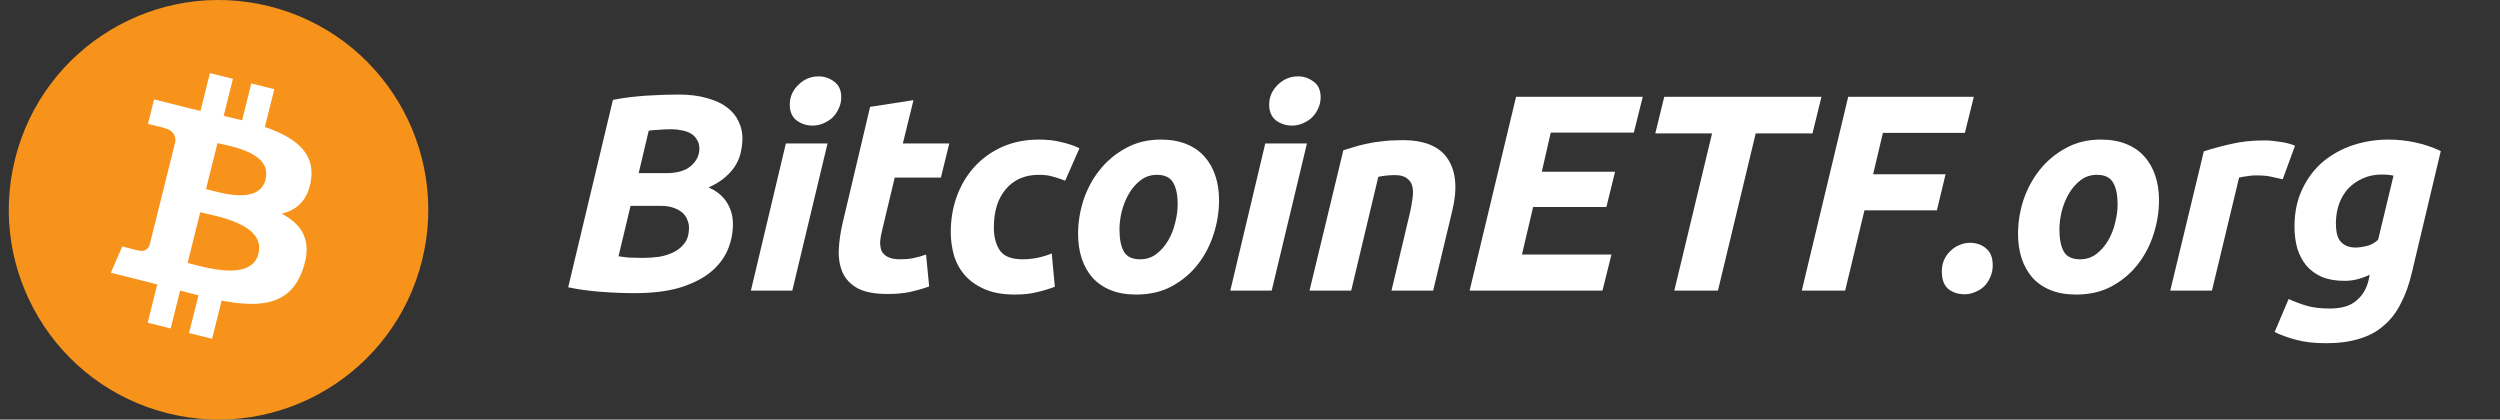 <svg width="143" height="24" viewBox="0 0 143 24" fill="none" xmlns="http://www.w3.org/2000/svg">
<rect x="0" y="0" width="143" height="24" fill="#333333" stroke="none"/>
<g clip-path="url(#clip0_4937_20926)">
<path d="M24.14 14.903C22.537 21.332 16.026 25.244 9.597 23.641C3.17 22.038 -0.743 15.527 0.861 9.098C2.463 2.669 8.974 -1.244 15.402 0.359C21.831 1.962 25.742 8.474 24.14 14.903Z" fill="#F7931A"/>
<path d="M17.791 10.291C18.03 8.694 16.814 7.836 15.152 7.263L15.691 5.1L14.374 4.772L13.849 6.878C13.503 6.792 13.148 6.71 12.795 6.63L13.323 4.51L12.007 4.182L11.468 6.344C11.181 6.279 10.9 6.214 10.627 6.146L10.629 6.14L8.813 5.686L8.463 7.092C8.463 7.092 9.439 7.316 9.419 7.33C9.952 7.463 10.048 7.816 10.032 8.096L9.418 10.56C9.455 10.569 9.502 10.583 9.555 10.604C9.511 10.593 9.464 10.581 9.416 10.569L8.555 14.021C8.49 14.183 8.324 14.426 7.951 14.334C7.965 14.353 6.994 14.095 6.994 14.095L6.341 15.602L8.054 16.029C8.373 16.109 8.685 16.193 8.993 16.272L8.448 18.459L9.763 18.788L10.303 16.623C10.662 16.721 11.011 16.811 11.352 16.895L10.814 19.05L12.131 19.378L12.676 17.194C14.921 17.619 16.609 17.448 17.32 15.417C17.892 13.782 17.291 12.839 16.11 12.224C16.97 12.025 17.618 11.46 17.791 10.291ZM14.783 14.509C14.376 16.144 11.623 15.26 10.731 15.039L11.454 12.14C12.346 12.363 15.208 12.804 14.783 14.509ZM15.19 10.267C14.819 11.754 12.528 10.999 11.784 10.813L12.44 8.185C13.183 8.37 15.577 8.716 15.19 10.267Z" fill="white"/>
</g>
<path d="M36.292 16.768C35.652 16.768 34.996 16.741 34.324 16.688C33.652 16.635 33.044 16.549 32.5 16.432L35.06 5.712C35.668 5.595 36.303 5.515 36.964 5.472C37.636 5.429 38.249 5.408 38.804 5.408C39.444 5.408 39.993 5.478 40.452 5.616C40.921 5.744 41.3 5.92 41.588 6.144C41.887 6.368 42.105 6.635 42.244 6.944C42.393 7.243 42.468 7.563 42.468 7.904C42.468 8.139 42.441 8.384 42.388 8.64C42.345 8.896 42.249 9.152 42.1 9.408C41.961 9.653 41.764 9.888 41.508 10.112C41.263 10.336 40.937 10.539 40.532 10.72C41.012 10.934 41.364 11.227 41.588 11.6C41.812 11.963 41.924 12.368 41.924 12.816C41.924 13.328 41.823 13.824 41.62 14.304C41.417 14.774 41.092 15.195 40.644 15.568C40.196 15.931 39.615 16.224 38.9 16.448C38.185 16.662 37.316 16.768 36.292 16.768ZM36.068 11.776L35.38 14.656C35.551 14.688 35.764 14.715 36.02 14.736C36.287 14.747 36.532 14.752 36.756 14.752C37.076 14.752 37.391 14.731 37.7 14.688C38.02 14.635 38.303 14.544 38.548 14.416C38.804 14.288 39.012 14.112 39.172 13.888C39.332 13.664 39.412 13.376 39.412 13.024C39.412 12.875 39.38 12.726 39.316 12.576C39.263 12.427 39.172 12.293 39.044 12.176C38.916 12.059 38.745 11.963 38.532 11.888C38.329 11.813 38.084 11.776 37.796 11.776H36.068ZM36.532 9.904H38.1C38.74 9.904 39.215 9.765 39.524 9.488C39.844 9.211 40.004 8.88 40.004 8.496C40.004 8.293 39.956 8.123 39.86 7.984C39.775 7.835 39.657 7.718 39.508 7.632C39.359 7.547 39.188 7.488 38.996 7.456C38.804 7.413 38.607 7.392 38.404 7.392C38.18 7.392 37.94 7.403 37.684 7.424C37.428 7.435 37.236 7.451 37.108 7.472L36.532 9.904Z" fill="white"/>
<path d="M45.319 16.624H42.951L44.951 8.208H47.335L45.319 16.624ZM46.471 7.184C46.141 7.184 45.842 7.088 45.575 6.896C45.309 6.694 45.175 6.389 45.175 5.984C45.175 5.76 45.218 5.552 45.303 5.36C45.399 5.157 45.522 4.987 45.671 4.848C45.821 4.699 45.991 4.582 46.183 4.496C46.386 4.411 46.599 4.368 46.823 4.368C47.154 4.368 47.453 4.47 47.719 4.672C47.986 4.864 48.119 5.163 48.119 5.568C48.119 5.792 48.071 6.005 47.975 6.208C47.89 6.4 47.773 6.571 47.623 6.72C47.474 6.859 47.298 6.971 47.095 7.056C46.903 7.141 46.695 7.184 46.471 7.184Z" fill="white"/>
<path d="M49.77 6.112L52.251 5.728L51.642 8.208H54.298L53.819 10.16H51.178L50.474 13.104C50.41 13.35 50.368 13.579 50.346 13.792C50.336 14.005 50.362 14.192 50.426 14.352C50.501 14.502 50.624 14.619 50.794 14.704C50.965 14.79 51.2 14.832 51.498 14.832C51.755 14.832 52 14.811 52.234 14.768C52.48 14.715 52.725 14.646 52.971 14.56L53.147 16.384C52.827 16.502 52.48 16.603 52.106 16.688C51.733 16.773 51.291 16.816 50.779 16.816C50.042 16.816 49.472 16.709 49.066 16.496C48.661 16.272 48.373 15.973 48.203 15.6C48.032 15.216 47.957 14.779 47.978 14.288C48 13.797 48.075 13.28 48.203 12.736L49.77 6.112Z" fill="white"/>
<path d="M54.384 13.264C54.384 12.539 54.502 11.856 54.736 11.216C54.971 10.576 55.307 10.016 55.744 9.536C56.182 9.056 56.71 8.678 57.328 8.4C57.958 8.123 58.656 7.984 59.424 7.984C59.904 7.984 60.331 8.032 60.704 8.128C61.088 8.213 61.435 8.331 61.744 8.48L60.928 10.336C60.715 10.251 60.491 10.176 60.256 10.112C60.032 10.037 59.755 10 59.424 10C58.624 10 57.995 10.272 57.536 10.816C57.078 11.35 56.848 12.08 56.848 13.008C56.848 13.552 56.966 13.995 57.2 14.336C57.435 14.667 57.867 14.832 58.496 14.832C58.806 14.832 59.104 14.8 59.392 14.736C59.68 14.672 59.936 14.592 60.16 14.496L60.336 16.4C60.038 16.517 59.707 16.619 59.344 16.704C58.992 16.8 58.56 16.848 58.048 16.848C57.387 16.848 56.827 16.752 56.368 16.56C55.91 16.368 55.531 16.112 55.232 15.792C54.934 15.461 54.715 15.078 54.576 14.64C54.448 14.203 54.384 13.744 54.384 13.264Z" fill="white"/>
<path d="M64.994 16.848C64.428 16.848 63.938 16.763 63.522 16.592C63.106 16.422 62.759 16.181 62.482 15.872C62.215 15.563 62.012 15.2 61.874 14.784C61.735 14.357 61.666 13.888 61.666 13.376C61.666 12.736 61.767 12.096 61.97 11.456C62.183 10.816 62.492 10.24 62.898 9.728C63.303 9.216 63.799 8.8 64.386 8.48C64.972 8.149 65.644 7.984 66.402 7.984C66.956 7.984 67.442 8.069 67.858 8.24C68.284 8.411 68.631 8.651 68.898 8.96C69.175 9.27 69.383 9.637 69.522 10.064C69.66 10.48 69.73 10.944 69.73 11.456C69.73 12.096 69.628 12.736 69.426 13.376C69.223 14.016 68.924 14.592 68.53 15.104C68.135 15.616 67.639 16.038 67.042 16.368C66.455 16.688 65.772 16.848 64.994 16.848ZM66.178 10C65.826 10 65.516 10.101 65.25 10.304C64.983 10.507 64.759 10.763 64.578 11.072C64.396 11.382 64.258 11.723 64.162 12.096C64.076 12.459 64.034 12.806 64.034 13.136C64.034 13.68 64.119 14.101 64.29 14.4C64.46 14.688 64.77 14.832 65.218 14.832C65.57 14.832 65.879 14.731 66.146 14.528C66.412 14.325 66.636 14.069 66.818 13.76C66.999 13.451 67.132 13.115 67.218 12.752C67.314 12.379 67.362 12.027 67.362 11.696C67.362 11.152 67.276 10.736 67.106 10.448C66.935 10.149 66.626 10 66.178 10Z" fill="white"/>
<path d="M72.741 16.624H70.373L72.373 8.208H74.757L72.741 16.624ZM73.893 7.184C73.562 7.184 73.264 7.088 72.997 6.896C72.731 6.694 72.597 6.389 72.597 5.984C72.597 5.76 72.64 5.552 72.725 5.36C72.821 5.157 72.944 4.987 73.093 4.848C73.243 4.699 73.413 4.582 73.605 4.496C73.808 4.411 74.021 4.368 74.245 4.368C74.576 4.368 74.874 4.47 75.141 4.672C75.408 4.864 75.541 5.163 75.541 5.568C75.541 5.792 75.493 6.005 75.397 6.208C75.312 6.4 75.195 6.571 75.045 6.72C74.896 6.859 74.72 6.971 74.517 7.056C74.325 7.141 74.117 7.184 73.893 7.184Z" fill="white"/>
<path d="M76.84 8.592C77.022 8.539 77.219 8.48 77.432 8.416C77.656 8.341 77.902 8.277 78.168 8.224C78.446 8.16 78.75 8.112 79.08 8.08C79.422 8.037 79.806 8.016 80.232 8.016C81.491 8.016 82.355 8.379 82.824 9.104C83.294 9.829 83.374 10.822 83.064 12.08L81.976 16.624H79.592L80.648 12.176C80.712 11.899 80.76 11.632 80.792 11.376C80.835 11.11 80.835 10.88 80.792 10.688C80.75 10.486 80.648 10.325 80.488 10.208C80.339 10.08 80.104 10.016 79.784 10.016C79.475 10.016 79.16 10.048 78.84 10.112L77.288 16.624H74.904L76.84 8.592Z" fill="white"/>
<path d="M84.062 16.624L86.719 5.536H93.966L93.454 7.584H88.703L88.191 9.824H92.382L91.886 11.84H87.695L87.055 14.56H92.174L91.662 16.624H84.062Z" fill="white"/>
<path d="M104.187 5.536L103.674 7.632H100.426L98.266 16.624H95.77L97.93 7.632H94.683L95.195 5.536H104.187Z" fill="white"/>
<path d="M103.062 16.624L105.718 5.536H112.903L112.391 7.6H107.702L107.143 9.968H111.286L110.79 12.032H106.646L105.543 16.624H103.062Z" fill="white"/>
<path d="M112.673 13.888C113.046 13.888 113.355 13.995 113.601 14.208C113.856 14.411 113.984 14.736 113.984 15.184C113.984 15.43 113.937 15.653 113.84 15.856C113.755 16.059 113.638 16.235 113.489 16.384C113.339 16.523 113.169 16.63 112.977 16.704C112.785 16.79 112.587 16.832 112.384 16.832C112.011 16.832 111.696 16.731 111.44 16.528C111.195 16.315 111.073 15.984 111.073 15.536C111.073 15.291 111.115 15.067 111.201 14.864C111.297 14.662 111.419 14.491 111.568 14.352C111.718 14.203 111.888 14.091 112.08 14.016C112.272 13.931 112.47 13.888 112.673 13.888Z" fill="white"/>
<path d="M118.759 16.848C118.194 16.848 117.703 16.763 117.287 16.592C116.871 16.422 116.525 16.181 116.247 15.872C115.981 15.563 115.778 15.2 115.639 14.784C115.501 14.357 115.431 13.888 115.431 13.376C115.431 12.736 115.533 12.096 115.735 11.456C115.949 10.816 116.258 10.24 116.663 9.728C117.069 9.216 117.565 8.8 118.151 8.48C118.738 8.149 119.41 7.984 120.167 7.984C120.722 7.984 121.207 8.069 121.623 8.24C122.05 8.411 122.397 8.651 122.663 8.96C122.941 9.27 123.149 9.637 123.287 10.064C123.426 10.48 123.495 10.944 123.495 11.456C123.495 12.096 123.394 12.736 123.191 13.376C122.989 14.016 122.69 14.592 122.295 15.104C121.901 15.616 121.405 16.038 120.807 16.368C120.221 16.688 119.538 16.848 118.759 16.848ZM119.943 10C119.591 10 119.282 10.101 119.015 10.304C118.749 10.507 118.525 10.763 118.343 11.072C118.162 11.382 118.023 11.723 117.927 12.096C117.842 12.459 117.799 12.806 117.799 13.136C117.799 13.68 117.885 14.101 118.055 14.4C118.226 14.688 118.535 14.832 118.983 14.832C119.335 14.832 119.645 14.731 119.911 14.528C120.178 14.325 120.402 14.069 120.583 13.76C120.765 13.451 120.898 13.115 120.983 12.752C121.079 12.379 121.127 12.027 121.127 11.696C121.127 11.152 121.042 10.736 120.871 10.448C120.701 10.149 120.391 10 119.943 10Z" fill="white"/>
<path d="M130.571 10.256C130.357 10.203 130.144 10.155 129.931 10.112C129.728 10.059 129.424 10.032 129.019 10.032C128.869 10.032 128.704 10.048 128.523 10.08C128.341 10.101 128.192 10.128 128.075 10.16L126.523 16.624H124.139L126.059 8.656C126.517 8.507 127.029 8.368 127.595 8.24C128.171 8.101 128.816 8.032 129.531 8.032C129.797 8.032 130.091 8.059 130.411 8.112C130.741 8.155 131.029 8.229 131.275 8.336L130.571 10.256Z" fill="white"/>
<path d="M137.965 15.568C137.805 16.262 137.592 16.859 137.325 17.36C137.069 17.872 136.744 18.294 136.349 18.624C135.965 18.965 135.501 19.216 134.957 19.376C134.413 19.547 133.779 19.632 133.053 19.632C132.381 19.632 131.816 19.568 131.357 19.44C130.899 19.323 130.483 19.174 130.109 18.992L130.909 17.104C131.24 17.253 131.581 17.381 131.933 17.488C132.296 17.595 132.739 17.648 133.261 17.648C133.944 17.648 134.456 17.494 134.797 17.184C135.149 16.886 135.379 16.496 135.485 16.016L135.549 15.712C135.336 15.819 135.107 15.904 134.861 15.968C134.627 16.032 134.376 16.064 134.109 16.064C133.608 16.064 133.176 15.989 132.813 15.84C132.451 15.68 132.152 15.461 131.917 15.184C131.693 14.907 131.523 14.582 131.405 14.208C131.299 13.824 131.245 13.408 131.245 12.96C131.245 12.149 131.395 11.435 131.693 10.816C131.992 10.187 132.387 9.664 132.877 9.248C133.379 8.832 133.949 8.518 134.589 8.304C135.24 8.091 135.917 7.984 136.621 7.984C137.133 7.984 137.64 8.037 138.141 8.144C138.643 8.251 139.133 8.416 139.613 8.64L137.965 15.568ZM136.909 10.048C136.728 10.005 136.504 9.984 136.237 9.984C135.832 9.984 135.469 10.059 135.149 10.208C134.829 10.347 134.552 10.539 134.317 10.784C134.093 11.03 133.917 11.328 133.789 11.68C133.672 12.021 133.613 12.389 133.613 12.784C133.613 12.976 133.629 13.158 133.661 13.328C133.693 13.488 133.752 13.632 133.837 13.76C133.923 13.877 134.04 13.973 134.189 14.048C134.339 14.123 134.525 14.16 134.749 14.16C134.899 14.16 135.096 14.133 135.341 14.08C135.597 14.027 135.827 13.904 136.029 13.712L136.909 10.048Z" fill="white"/>
<defs>
<clipPath id="clip0_4937_20926">
<rect width="24" height="24" fill="white" transform="translate(0.5)"/>
</clipPath>
</defs>
</svg>

